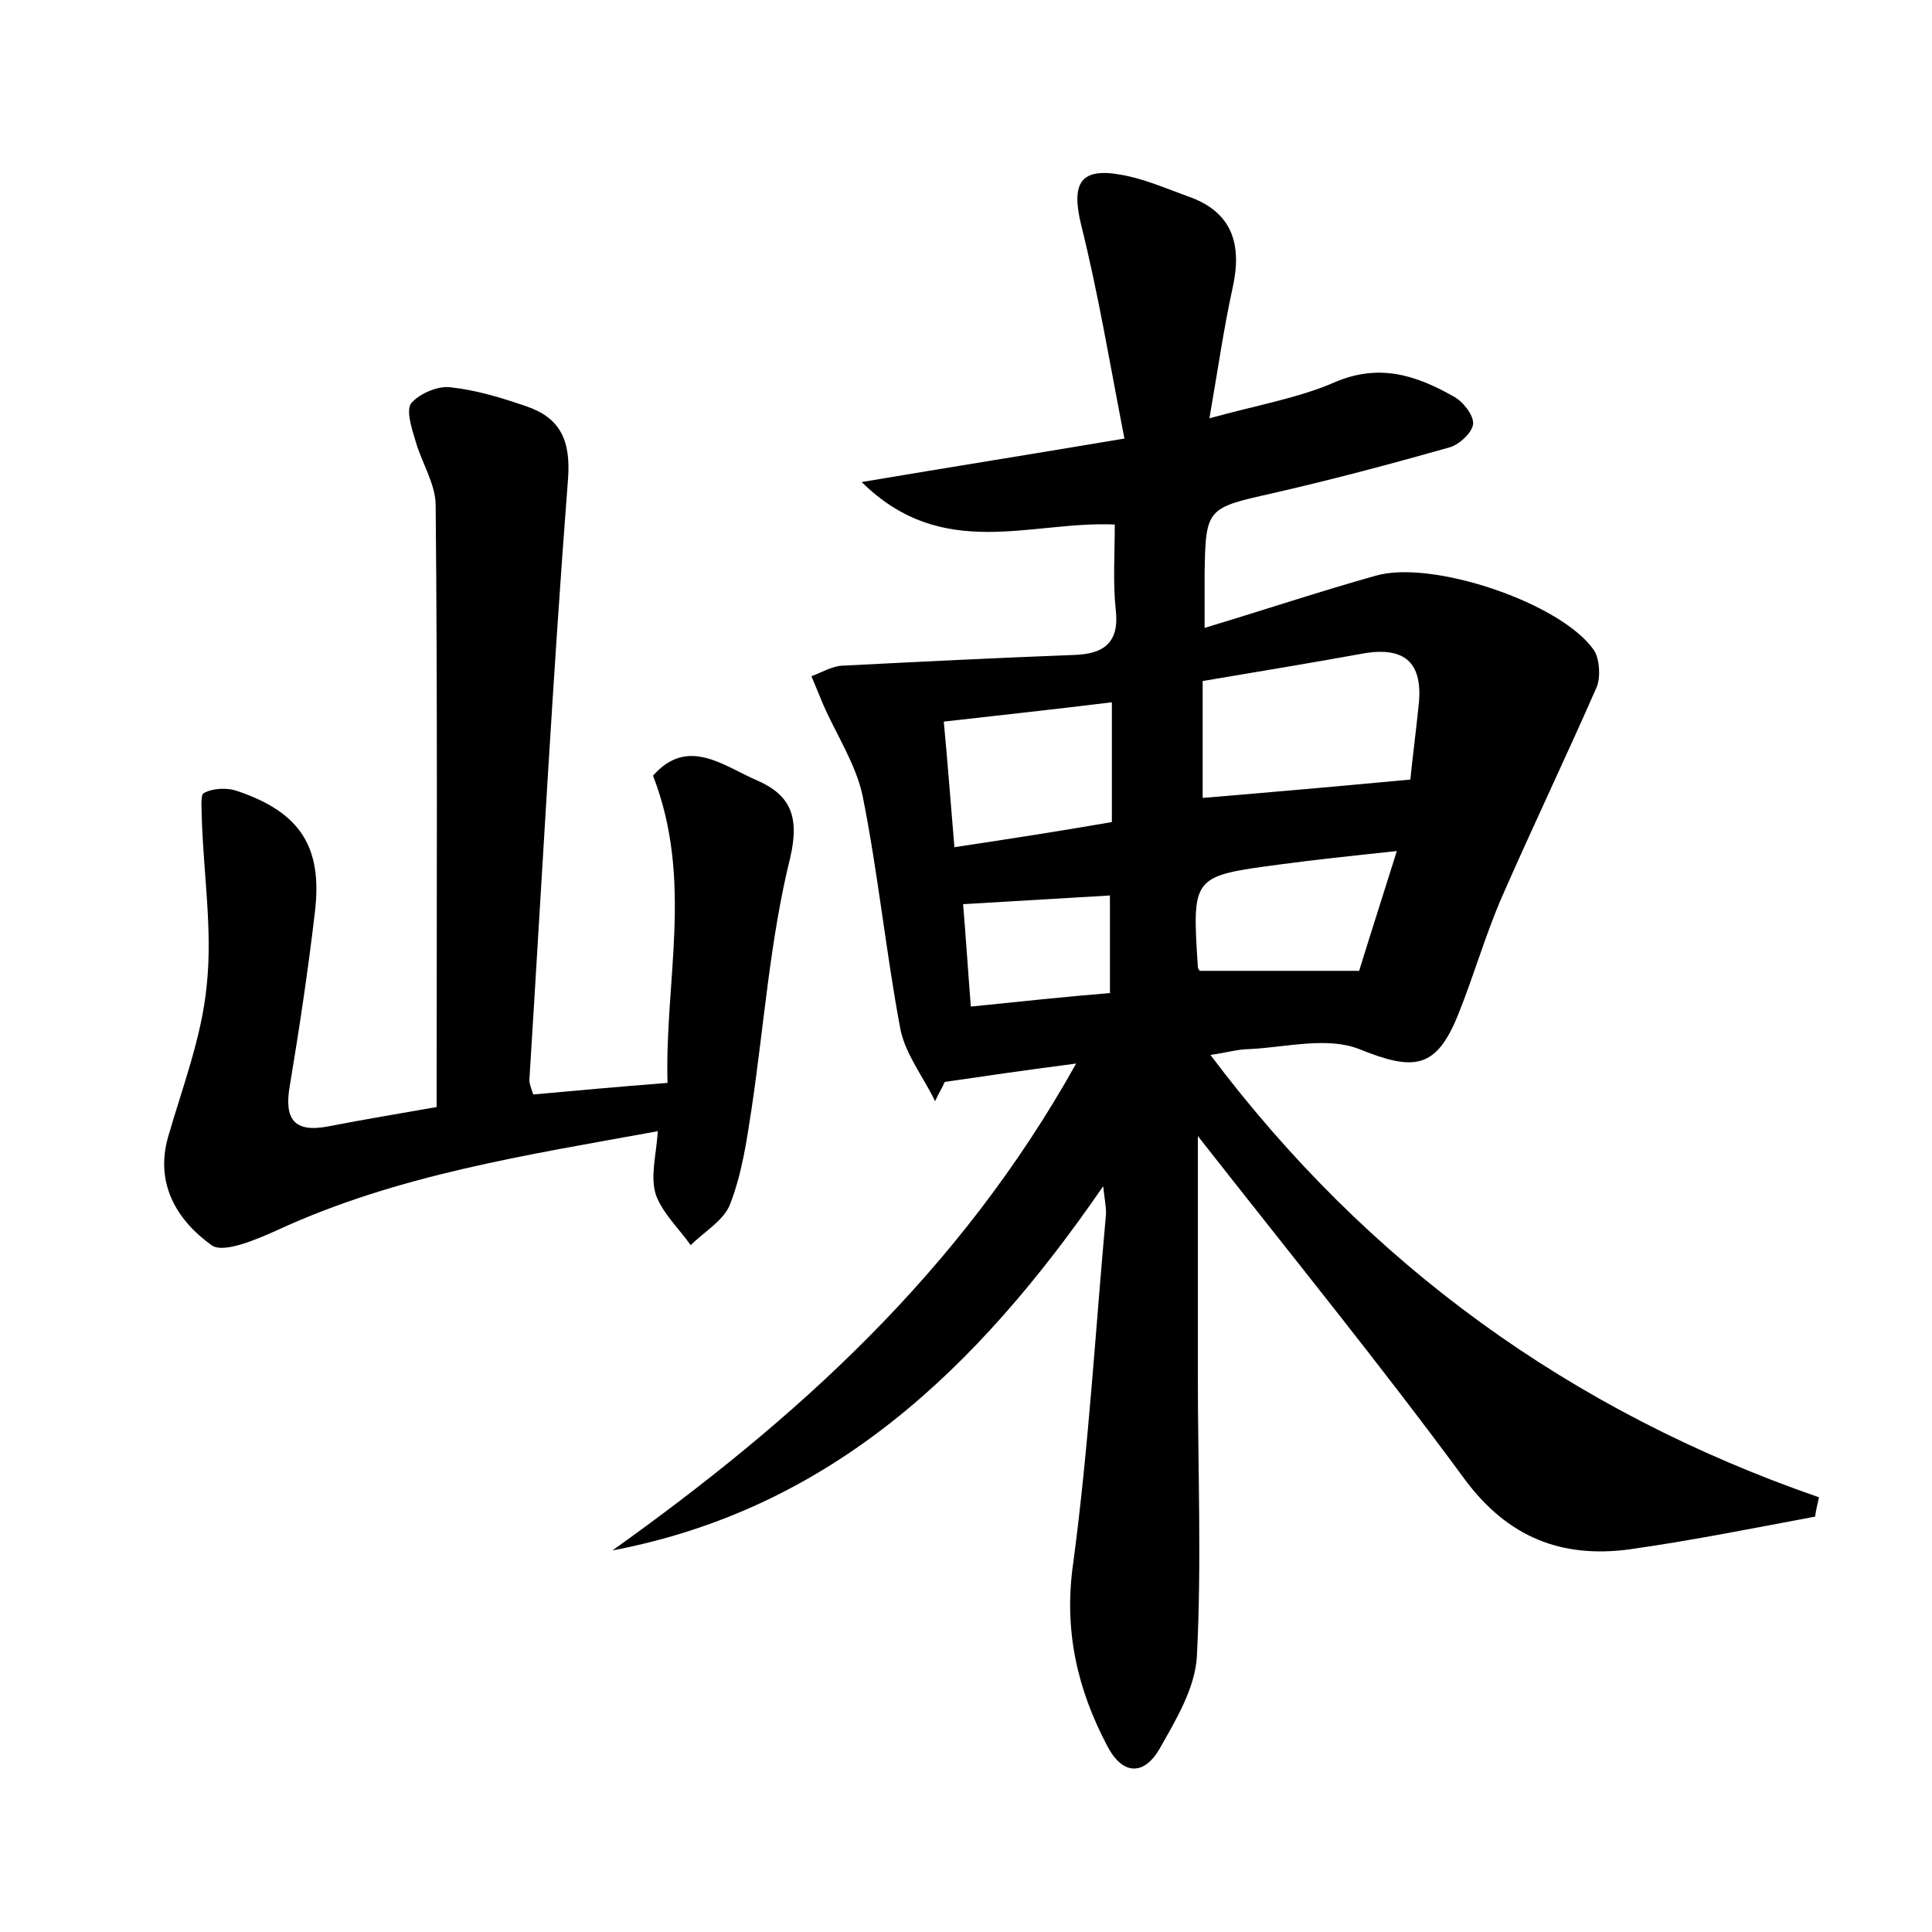 <?xml version="1.0" encoding="utf-8"?>
<!-- Generator: Adobe Illustrator 22.0.0, SVG Export Plug-In . SVG Version: 6.00 Build 0)  -->
<svg version="1.1" id="图层_1" xmlns="http://www.w3.org/2000/svg" xmlns:xlink="http://www.w3.org/1999/xlink" x="0px" y="0px"
	 viewBox="0 0 200 200" style="enable-background:new 0 0 200 200;" xml:space="preserve">
<style type="text/css">
	.st1{fill:#010000;}
	.st4{fill:#fbfafc;}
</style>
<g>
	
	<path d="M187.9,157c-6.4,1.2-12.9,2.5-19.3,3.4c-6.9,0.9-12.5-1.2-17-7.3c-8.6-11.7-17.8-23-27.6-35.5c0,9,0,16.8,0,24.7
		c0,9.7,0.4,19.5-0.1,29.2c-0.2,3.3-2.2,6.6-3.9,9.6c-1.6,2.7-3.8,2.7-5.4-0.4c-3.1-5.9-4.5-12-3.5-18.9c1.6-12,2.3-24.1,3.4-36.2
		c0-0.6-0.1-1.1-0.3-2.8c-13,18.9-28.2,33.4-50.8,37.7c18.9-13.5,35.9-28.7,48-50.4c-5.4,0.7-9.5,1.3-13.6,1.9c-0.3,0.7-0.7,1.3-1,2
		c-1.2-2.5-3.1-4.9-3.6-7.5c-1.5-8-2.3-16.1-3.9-24.1c-0.7-3.3-2.7-6.3-4.1-9.5c-0.4-1-0.8-1.9-1.2-2.9c1.1-0.4,2.2-1.1,3.4-1.1
		c7.9-0.4,15.8-0.8,23.8-1.1c3.1-0.1,4.7-1.3,4.3-4.7c-0.3-2.8-0.1-5.7-0.1-8.8c-8.7-0.4-17.8,3.9-26.2-4.4
		c9.5-1.6,17.7-2.9,27.2-4.5c-1.5-7.7-2.7-15-4.5-22.2c-1-4.2-0.1-5.9,4.2-5.1c2.3,0.4,4.6,1.4,6.8,2.2c4.7,1.6,5.7,5,4.7,9.5
		c-0.9,4.1-1.5,8.3-2.4,13.5c5.1-1.4,9.2-2.1,12.9-3.7c4.6-2,8.4-0.8,12.3,1.4c1,0.5,2.1,1.9,2.1,2.8c0,0.9-1.4,2.2-2.4,2.5
		c-6,1.7-12,3.3-18.1,4.7c-7.1,1.6-7.2,1.5-7.3,8.5c0,1.6,0,3.2,0,5.5c6.3-1.9,12-3.8,17.7-5.4c5.8-1.7,19.2,2.8,22.6,7.7
		c0.6,0.9,0.7,2.8,0.3,3.8c-3.2,7.3-6.6,14.4-9.8,21.7c-1.7,3.9-2.9,8.1-4.5,12.1c-2.3,5.8-4.6,6-10.3,3.7c-3.3-1.3-7.5-0.2-11.3,0
		c-1.3,0-2.5,0.4-4.1,0.6c16.3,21.7,37.3,36.9,63,45.8C188.2,155.5,188,156.2,187.9,157z M124.5,70.5c0,4.2,0,8.2,0,12.1
		c7.2-0.6,14-1.2,21.5-1.9c0.2-2.1,0.6-5.1,0.9-8.1c0.3-4-1.5-5.6-5.5-5C135.9,68.6,130.4,69.5,124.5,70.5z M98.8,87.7
		c6-0.9,11.1-1.7,16.3-2.6c0-4.4,0-8.4,0-12.4c-5.7,0.7-11.2,1.3-17.4,2C98.1,78.9,98.4,83,98.8,87.7z M124.2,100.5
		c5.5,0,10.6,0,16.5,0c1.1-3.6,2.4-7.6,3.9-12.4c-4.7,0.5-8.5,0.9-12.2,1.4c-9,1.2-9,1.2-8.4,10.6
		C124,100.2,124.1,100.4,124.2,100.5z M114.9,102.8c0-3.8,0-6.9,0-10.1c-5.1,0.3-10,0.6-15.2,0.9c0.3,3.6,0.5,6.8,0.8,10.6
		C105.5,103.7,110,103.2,114.9,102.8z"/>
	<path d="M68.1,117.1c-13.7,2.5-26.9,4.5-39.3,10.2c-2.2,1-5.7,2.5-6.9,1.6c-3.5-2.5-5.9-6.3-4.5-11.2c1.5-5.2,3.5-10.4,4-15.7
		c0.6-5.6-0.3-11.3-0.5-17c0-1-0.2-2.7,0.2-2.9c0.9-0.5,2.4-0.6,3.5-0.2c6.5,2.2,8.8,5.8,8,12.5c-0.7,6-1.6,12-2.6,18
		c-0.6,3.4,0.4,4.9,4,4.2c3.6-0.7,7.2-1.3,11.2-2c0-21,0.1-41.6-0.1-62.3c0-2.2-1.5-4.5-2.1-6.7c-0.4-1.3-1-3.2-0.4-3.9
		c0.9-1,2.8-1.8,4.1-1.6c2.7,0.3,5.3,1.1,7.9,2c3.4,1.2,4.5,3.5,4.2,7.5c-1.6,20.7-2.7,41.5-4,62.2c0,0.4,0.2,0.9,0.4,1.5
		c4.4-0.4,8.8-0.8,13.9-1.2c-0.3-10.6,2.7-21-1.5-31.8c3.6-4.1,7.3-1,10.8,0.5c3.4,1.5,4.4,3.7,3.4,8c-2.1,8.5-2.7,17.3-4,26
		c-0.5,3.3-1,6.7-2.2,9.8c-0.6,1.7-2.7,2.9-4.1,4.3c-1.2-1.7-2.9-3.3-3.6-5.2C67.3,121.8,67.9,119.8,68.1,117.1z"/>
	
	
	
	
</g>
</svg>
